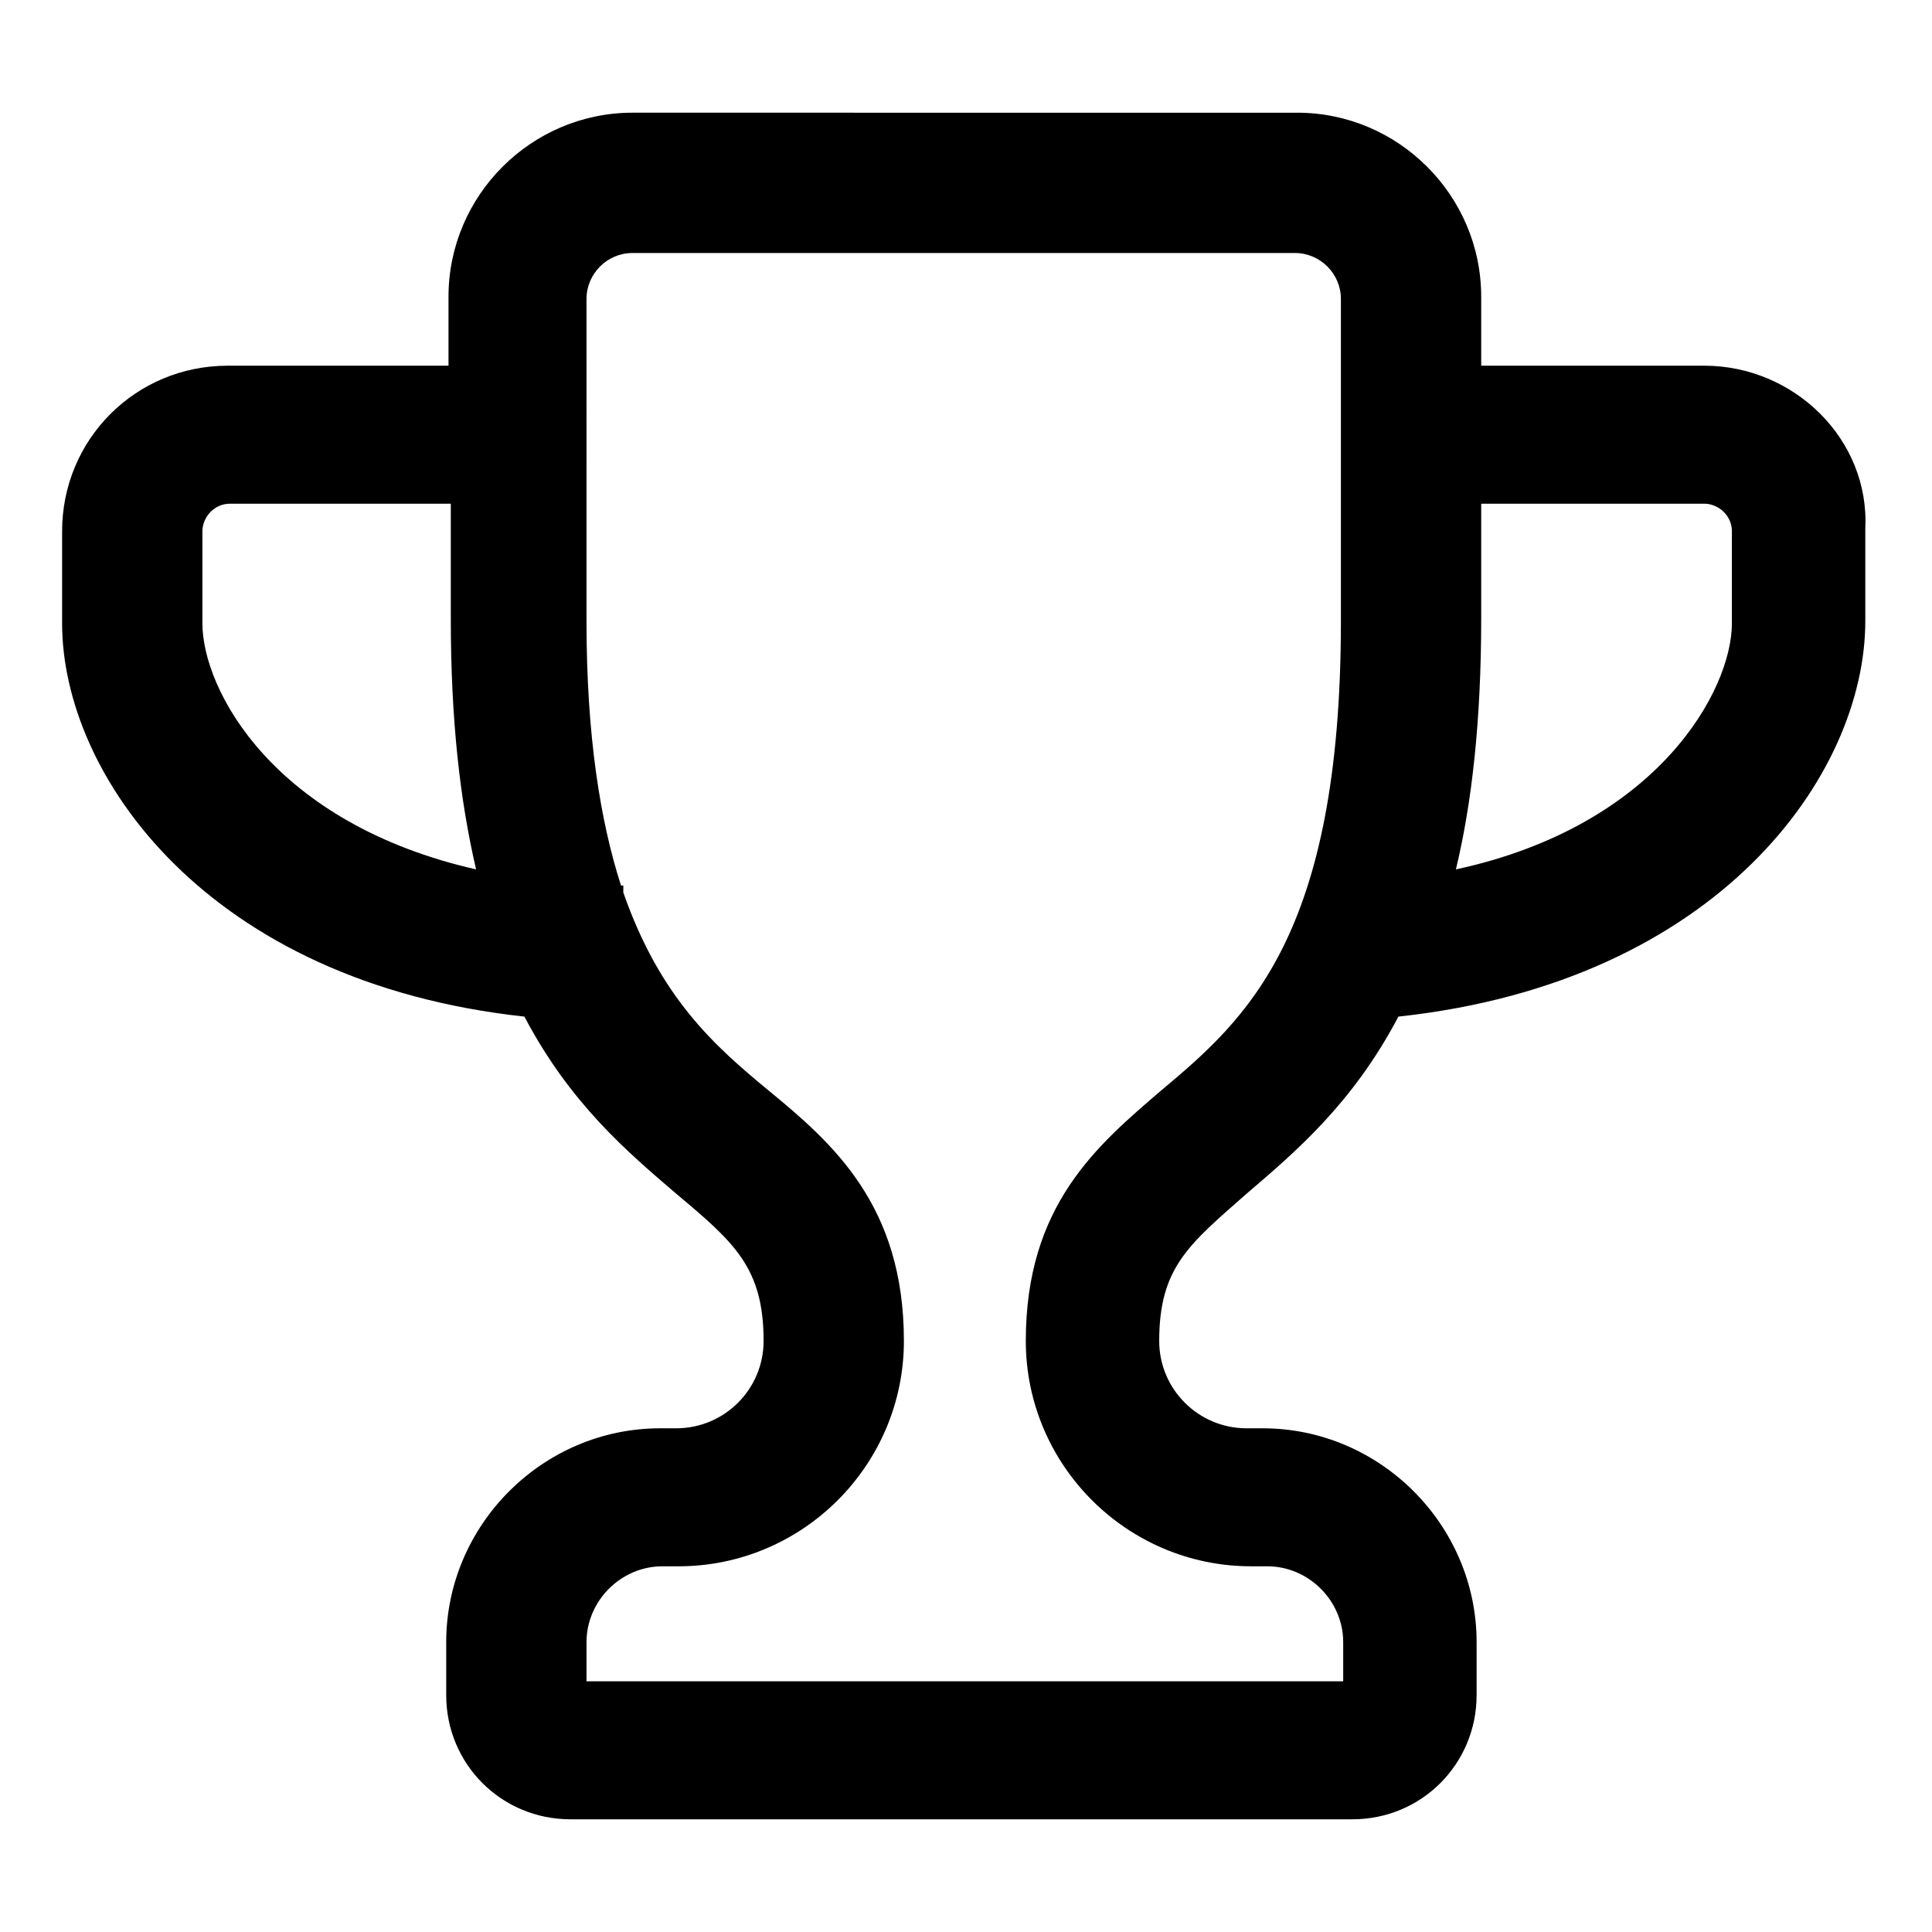 <svg xmlns="http://www.w3.org/2000/svg" viewBox="0 0 84 84" class="svgo"><path d="M74.1 15.9h-9.7v-3c0-4.4-3.6-8-8-8H27.5c-4.4 0-8 3.6-8 8v3H9.9c-4 0-7.2 3.2-7.2 7.2v4c0 6.6 6.3 15.6 20.1 17.1 2 3.8 4.5 5.9 6.6 7.7 2.5 2.1 3.8 3.2 3.8 6.4 0 2.1-1.7 3.8-3.8 3.8h-.7c-5.1 0-9.3 4.2-9.3 9.3v2.3c0 3 2.4 5.4 5.4 5.4h34c3 0 5.4-2.4 5.4-5.4v-2.3c0-5.1-4.2-9.3-9.3-9.3h-.7c-2.1 0-3.8-1.7-3.8-3.8 0-3.2 1.3-4.2 3.8-6.4 2.1-1.8 4.6-3.9 6.6-7.7C74.7 42.7 81.1 33.7 81.1 27v-4c.2-3.9-3.1-7.1-7-7.1zM8.8 27.1v-4c0-.6.5-1.2 1.2-1.2h9.6v5c0 4.4.4 7.9 1.1 10.9-8.8-2-11.9-7.8-11.9-10.7zm41.7 20.3c-2.8 2.4-5.9 5-5.9 10.9 0 5.4 4.4 9.8 9.8 9.8h.7c1.8 0 3.3 1.5 3.3 3.3v1.7H25.5v-1.7c0-1.8 1.5-3.3 3.3-3.3h.7c5.4 0 9.8-4.4 9.8-9.8 0-5.9-3.1-8.6-5.9-10.9-2.3-1.9-4.7-4-6.3-8.6v-.3H27c-.9-2.8-1.5-6.5-1.5-11.5V13c0-1.1.9-2 2-2h28.8c1.1 0 2 .9 2 2v14c0 13.7-4.1 17.3-7.8 20.4zm24.8-20.3c0 2.9-3.2 8.8-12 10.7.7-2.9 1.1-6.5 1.1-10.9v-5h9.7c.6 0 1.2.5 1.2 1.2v4z"/></svg>